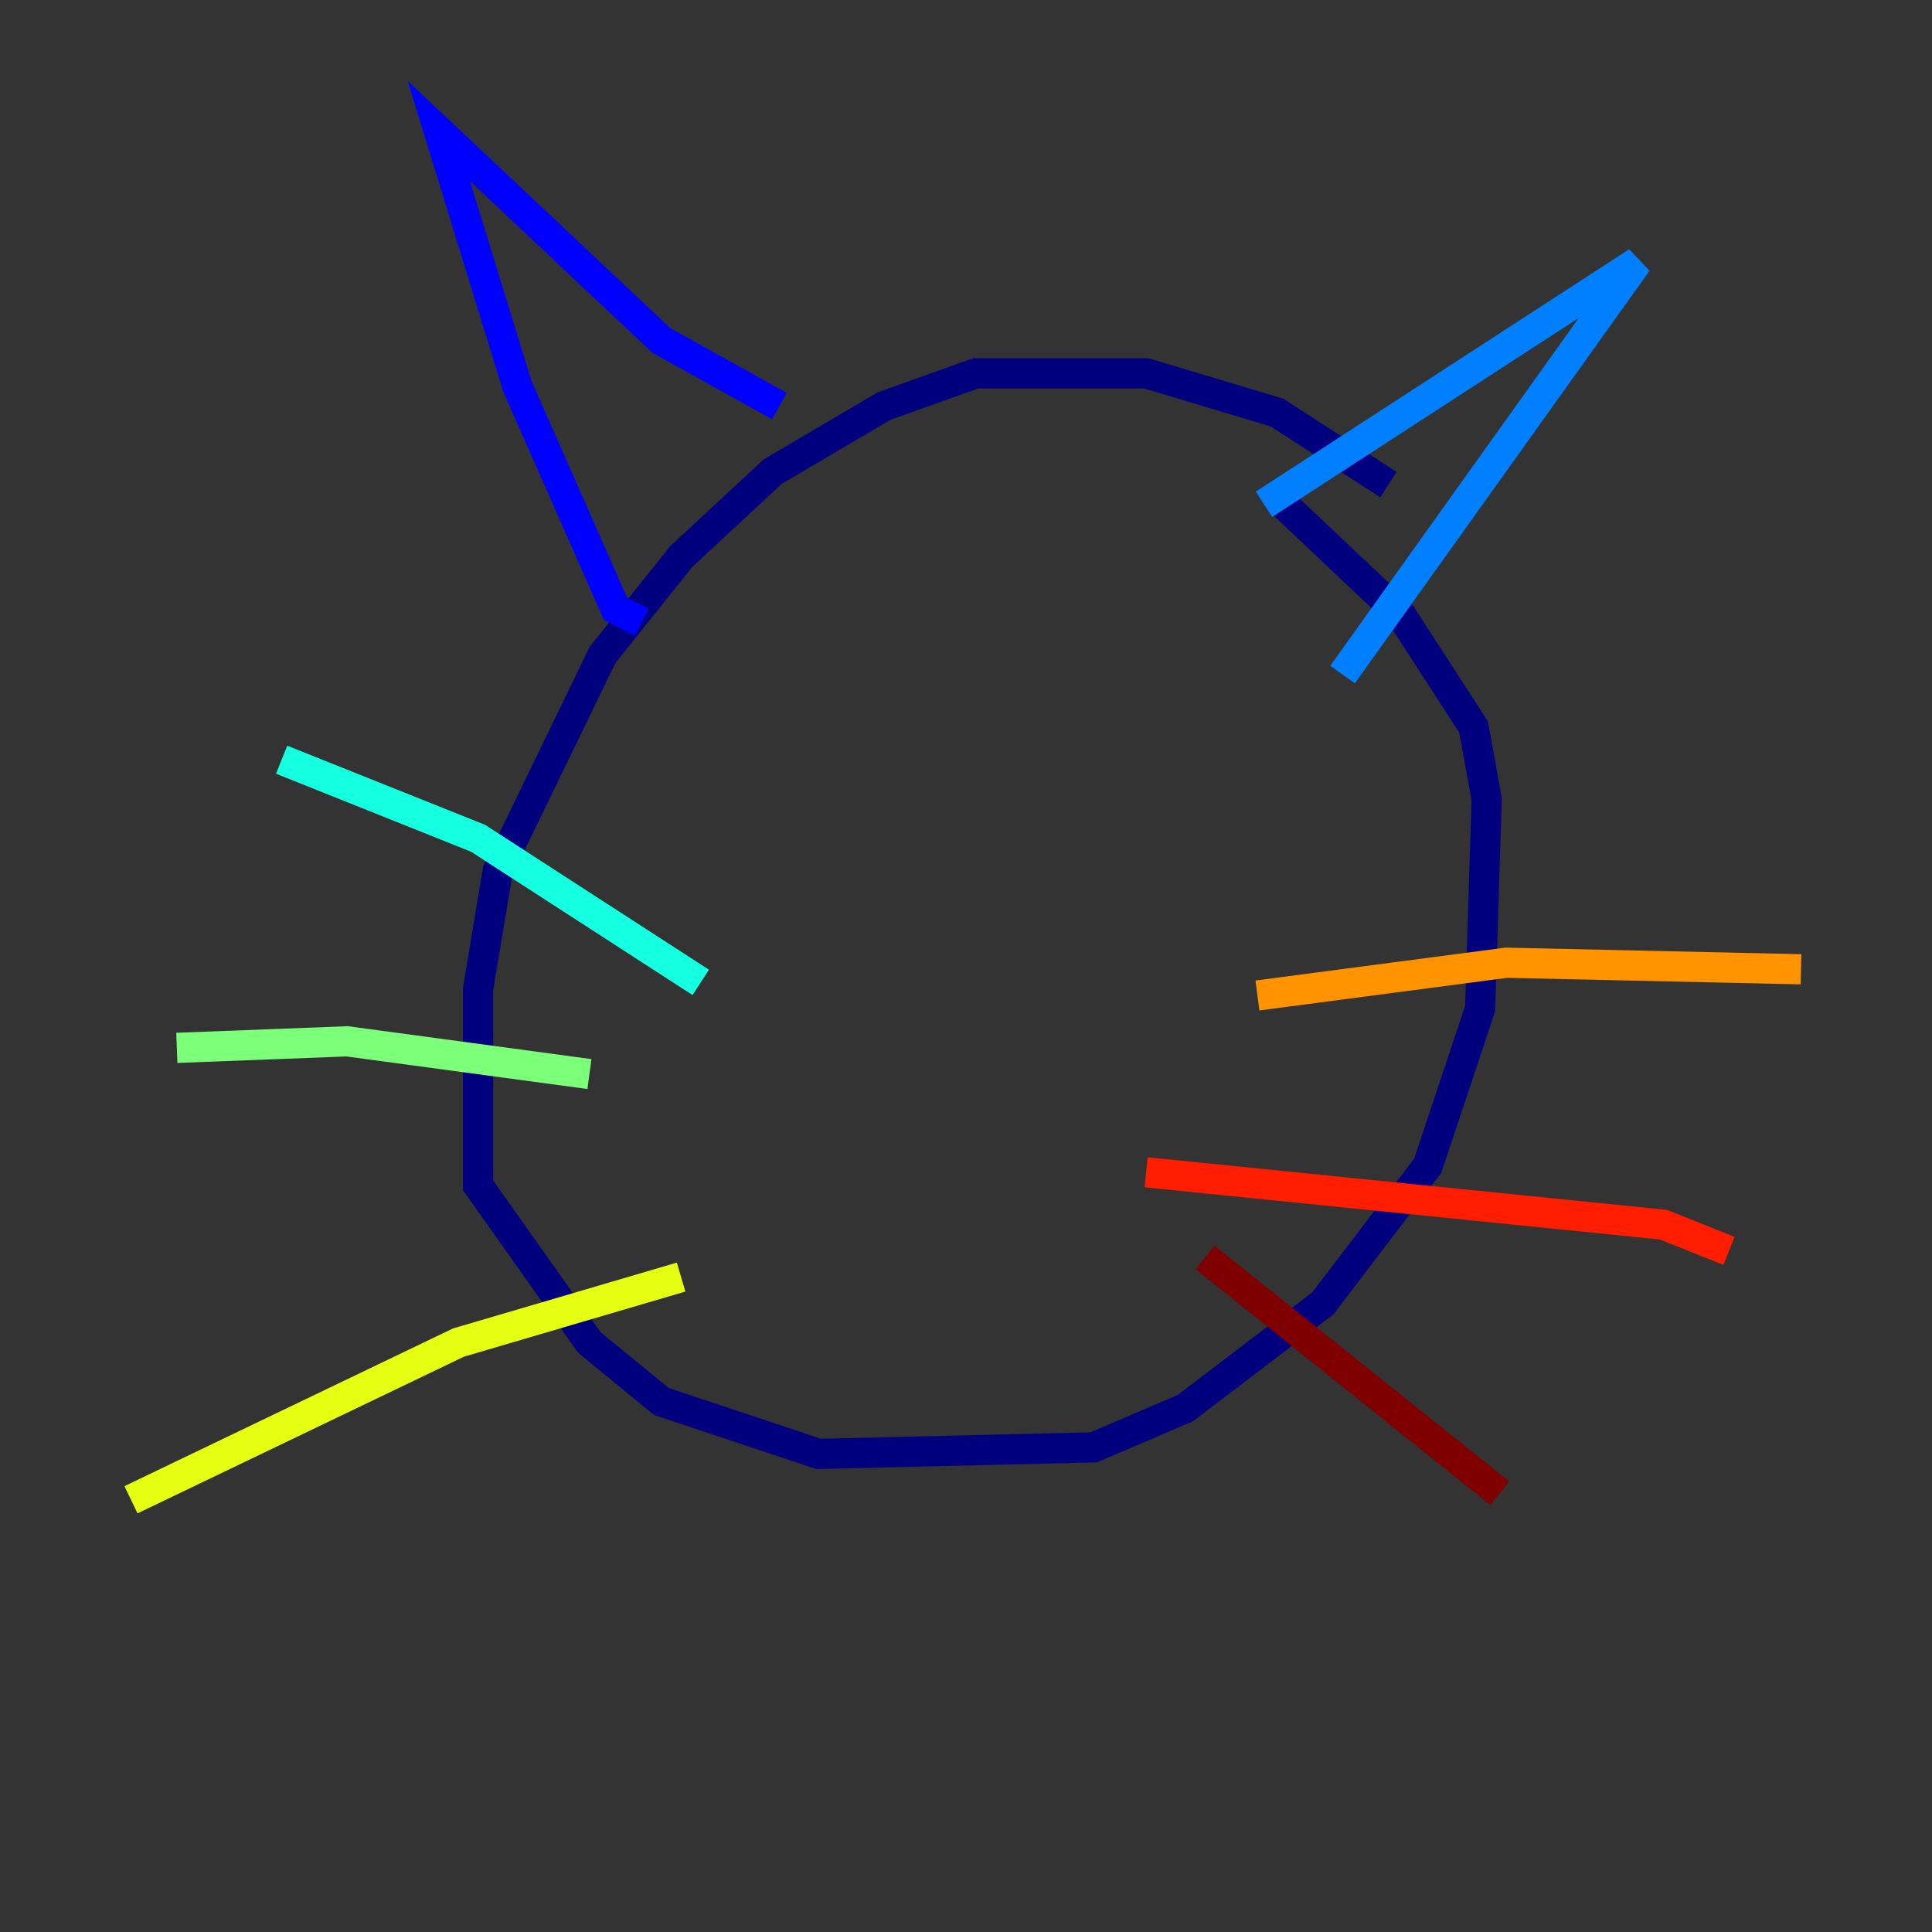 <?xml version="1.0" encoding="utf-8" ?>
<svg baseProfile="tiny" height="128" version="1.2" viewBox="0,0,128,128" width="128" xmlns="http://www.w3.org/2000/svg" xmlns:ev="http://www.w3.org/2001/xml-events" xmlns:xlink="http://www.w3.org/1999/xlink"><rect x="0" y="0" width="128" height="128" fill="#333333" stroke="none"/><defs /><polyline fill="none" points="91.986,32.108 84.61,27.336 75.932,24.732 64.651,24.732 58.576,26.902 51.2,31.241 45.125,36.881 39.919,43.39 32.976,57.709 31.675,65.519 31.675,78.536 39.051,88.949 43.824,92.854 54.237,96.325 72.461,95.891 78.536,93.288 87.647,86.346 94.59,77.234 98.061,66.82 98.495,52.936 97.627,48.163 92.854,40.786 85.044,33.41" stroke="#00007f" stroke-width="2" /><polyline fill="none" points="42.522,41.22 40.786,40.352 34.278,25.6 29.071,8.678 43.824,22.563 51.634,26.902" stroke="#0000ff" stroke-width="2" /><polyline fill="none" points="83.742,33.41 108.475,17.356 88.949,44.691" stroke="#0080ff" stroke-width="2" /><polyline fill="none" points="46.427,65.085 31.675,55.539 18.658,50.332" stroke="#15ffe1" stroke-width="2" /><polyline fill="none" points="39.051,71.159 22.997,68.99 11.715,69.424" stroke="#7cff79" stroke-width="2" /><polyline fill="none" points="45.125,84.61 30.373,88.949 8.678,99.363" stroke="#e4ff12" stroke-width="2" /><polyline fill="none" points="83.308,65.953 99.797,63.783 119.322,64.217" stroke="#ff9400" stroke-width="2" /><polyline fill="none" points="75.932,77.668 110.21,81.139 114.549,82.875" stroke="#ff1d00" stroke-width="2" /><polyline fill="none" points="79.837,83.308 99.363,98.929" stroke="#7f0000" stroke-width="2" /></svg>